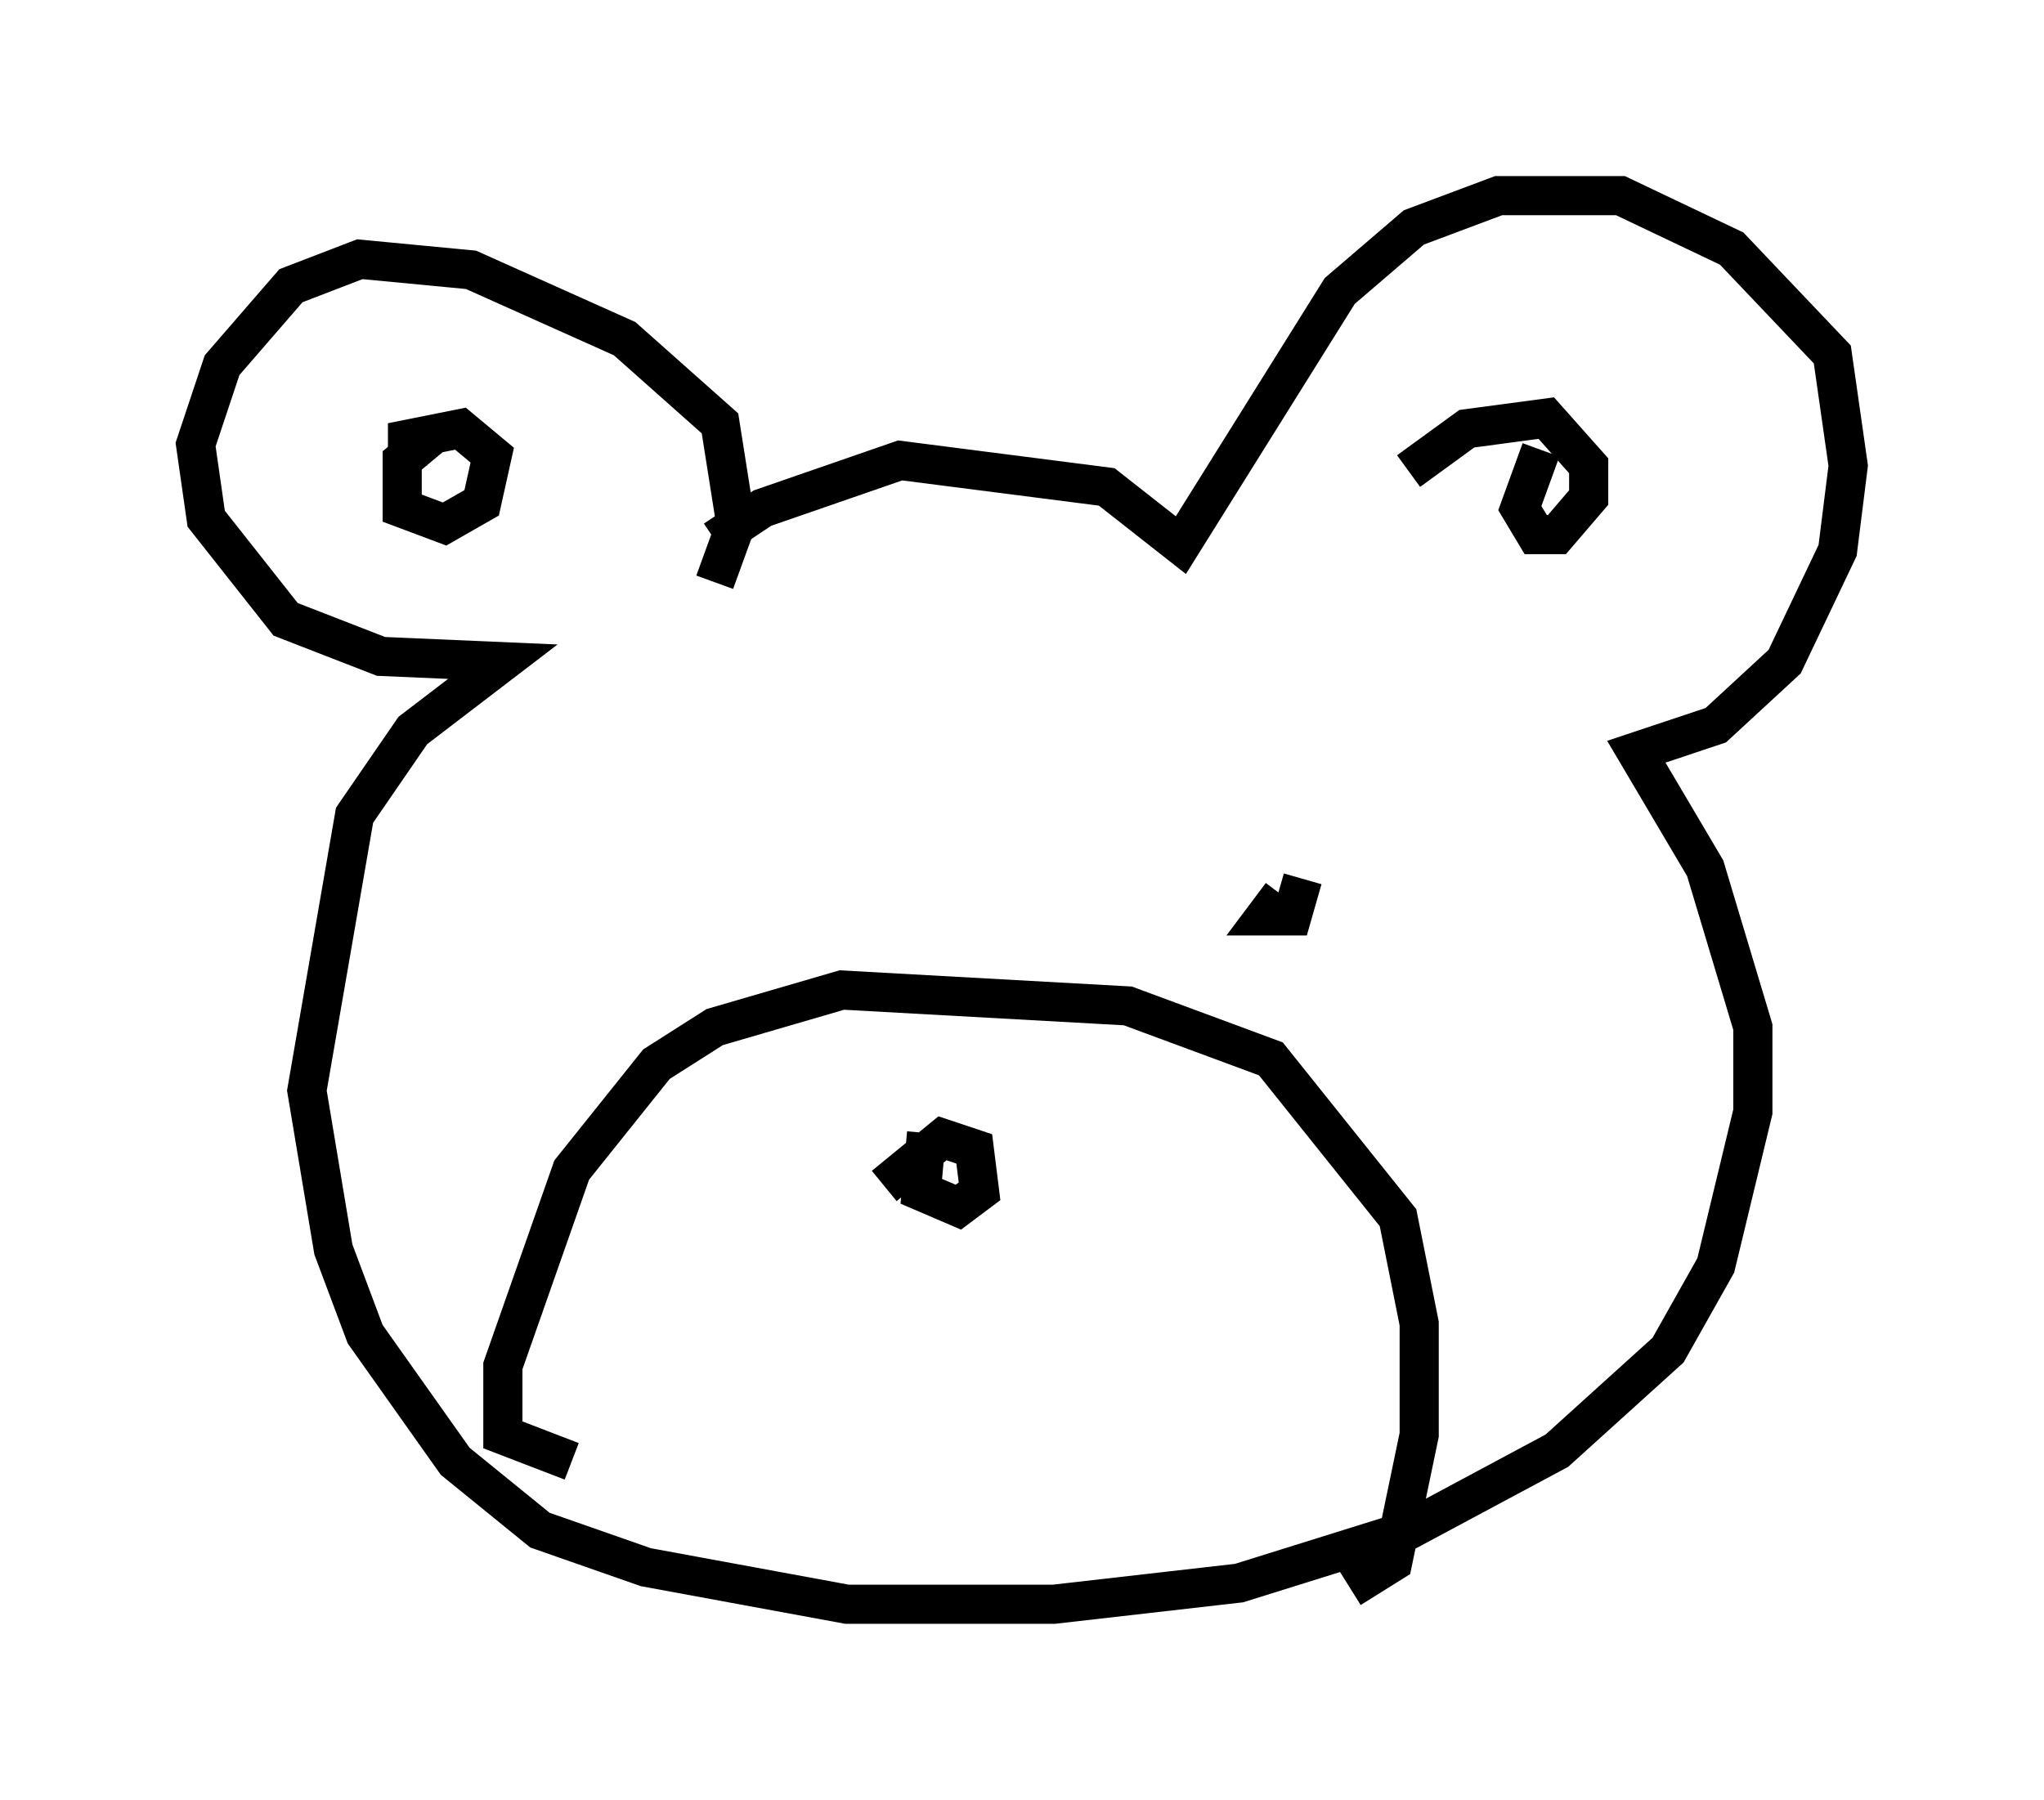 <?xml version="1.0" encoding="utf-8" ?>
<svg baseProfile="full" height="45.994" version="1.1" width="52.219" xmlns="http://www.w3.org/2000/svg" xmlns:ev="http://www.w3.org/2001/xml-events" xmlns:xlink="http://www.w3.org/1999/xlink"><defs /><rect fill="white" height="45.994" width="52.219" x="0" y="0" /><path d="M18.261, 14.472 m0.0, -0.677 l1.218, -0.812 3.518, -1.218 l5.277, 0.677 1.894, 1.488 l4.059, -6.495 1.894, -1.624 l2.165, -0.812 3.112, 0.0 l2.842, 1.353 2.571, 2.706 l0.406, 2.842 -0.271, 2.165 l-1.353, 2.842 -1.759, 1.624 l-2.03, 0.677 1.759, 2.977 l1.218, 4.059 0.0, 2.165 l-0.947, 3.924 -1.218, 2.165 l-2.842, 2.571 -3.789, 2.03 l-4.33, 1.353 -4.736, 0.541 l-5.277, 0.0 -5.142, -0.947 l-2.706, -0.947 -2.165, -1.759 l-2.3, -3.248 -0.812, -2.165 l-0.677, -4.059 1.218, -7.036 l1.488, -2.165 2.3, -1.759 l-3.112, -0.135 -2.436, -0.947 l-2.03, -2.571 -0.271, -1.894 l0.677, -2.03 1.759, -2.03 l1.759, -0.677 2.842, 0.271 l3.924, 1.759 2.436, 2.165 l0.406, 2.571 -0.541, 1.488 m-7.172, -3.789 l-0.812, 0.677 0.0, 1.218 l1.083, 0.406 0.947, -0.541 l0.271, -1.218 -0.812, -0.677 l-1.353, 0.271 0.0, 0.677 m28.958, -0.406 l-0.541, 1.488 0.406, 0.677 l0.541, 0.0 0.812, -0.947 l0.0, -0.812 -1.083, -1.218 l-2.03, 0.271 -1.488, 1.083 m-12.314, 16.915 l-0.135, 1.488 0.947, 0.406 l0.541, -0.406 -0.135, -1.083 l-0.812, -0.271 -1.488, 1.218 m-7.984, 7.036 l-1.759, -0.677 0.0, -1.759 l1.759, -5.007 2.165, -2.706 l1.488, -0.947 3.248, -0.947 l7.307, 0.406 3.654, 1.353 l3.248, 4.059 0.541, 2.706 l0.0, 2.842 -0.677, 3.248 l-1.083, 0.677 m-1.759, -17.726 l-0.406, 0.541 0.677, 0.0 l0.271, -0.947 " fill="none" stroke="black" stroke-width="1" /></svg>